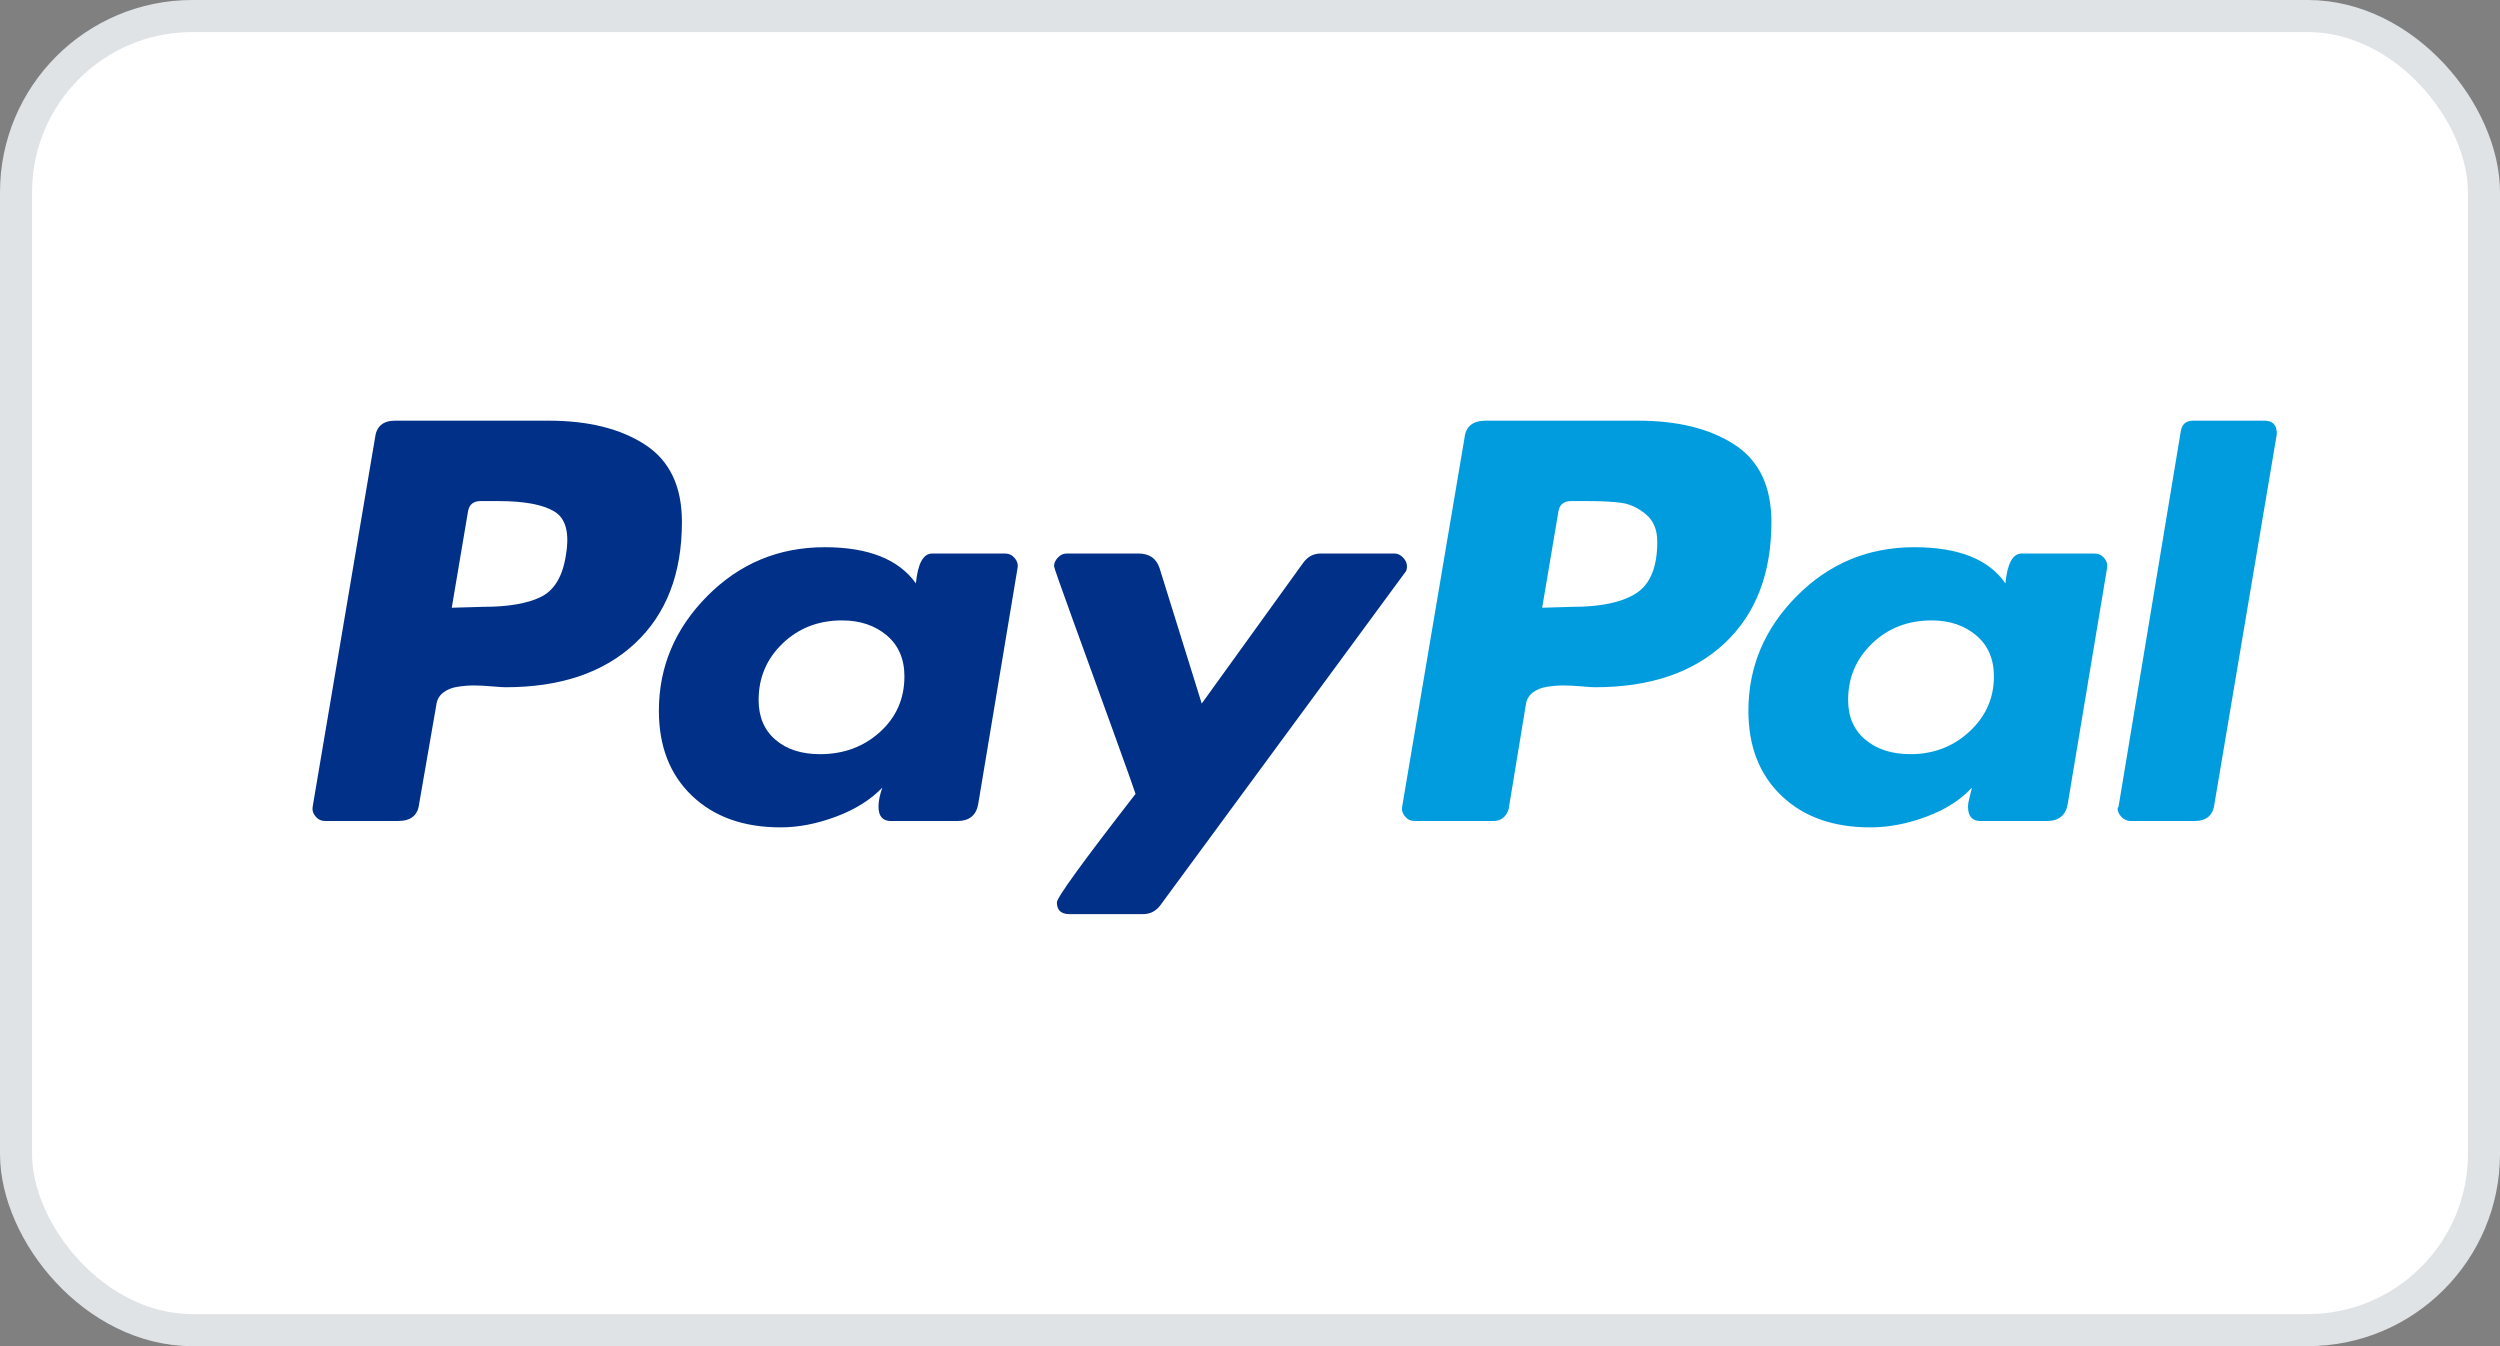 <svg width="78" height="42" viewBox="0 0 78 42" fill="none" xmlns="http://www.w3.org/2000/svg">
<rect x="0" y="0" width="78" height="42" fill="#808080" stroke="none"/>
<rect x="0.5" y="0.5" width="77" height="41" rx="5.5" fill="white"/>
<path fill-rule="evenodd" clip-rule="evenodd" d="M20.124 13.872C19.356 13.374 18.353 13.125 17.117 13.125H12.329C11.95 13.125 11.741 13.304 11.701 13.661L9.756 25.164C9.736 25.277 9.766 25.381 9.846 25.474C9.925 25.569 10.025 25.615 10.145 25.615H12.419C12.818 25.615 13.037 25.437 13.077 25.08L13.616 21.978C13.636 21.828 13.706 21.706 13.825 21.612C13.945 21.518 14.095 21.456 14.274 21.428C14.454 21.4 14.623 21.386 14.783 21.386C14.942 21.386 15.132 21.396 15.351 21.415C15.571 21.433 15.71 21.442 15.77 21.442C17.486 21.442 18.832 20.987 19.81 20.075C20.787 19.163 21.276 17.9 21.276 16.283C21.276 15.174 20.892 14.37 20.124 13.872V13.872ZM17.655 17.326C17.555 17.984 17.296 18.416 16.878 18.623C16.459 18.83 15.86 18.933 15.082 18.933L14.095 18.961L14.604 15.944C14.643 15.738 14.773 15.634 14.992 15.634H15.561C16.359 15.634 16.938 15.743 17.297 15.959C17.655 16.175 17.775 16.631 17.655 17.326ZM43.897 17.665C43.897 17.571 43.857 17.482 43.777 17.397C43.697 17.313 43.608 17.27 43.508 17.27H41.204C40.984 17.27 40.805 17.365 40.665 17.552L37.494 21.951L36.177 17.721C36.077 17.421 35.858 17.27 35.519 17.27H33.274C33.174 17.27 33.085 17.312 33.005 17.397C32.925 17.482 32.886 17.571 32.886 17.665C32.886 17.703 33.08 18.257 33.469 19.328C33.858 20.4 34.277 21.556 34.726 22.797C35.175 24.037 35.409 24.696 35.429 24.77C33.793 26.876 32.975 28.003 32.975 28.154C32.975 28.398 33.105 28.52 33.364 28.52H35.668C35.888 28.52 36.067 28.427 36.207 28.238L43.837 17.862C43.877 17.825 43.897 17.759 43.897 17.665ZM29.085 17.27H31.359C31.479 17.27 31.578 17.317 31.658 17.411C31.738 17.505 31.768 17.608 31.748 17.721L30.521 25.081C30.461 25.438 30.242 25.616 29.863 25.616H27.798C27.539 25.616 27.409 25.466 27.409 25.165C27.409 24.996 27.449 24.799 27.529 24.573C27.17 24.949 26.691 25.25 26.093 25.476C25.494 25.701 24.916 25.814 24.357 25.814C23.2 25.814 22.278 25.485 21.59 24.827C20.901 24.169 20.557 23.286 20.557 22.177C20.557 20.805 21.061 19.611 22.068 18.596C23.076 17.581 24.297 17.073 25.734 17.073C27.09 17.073 28.038 17.449 28.576 18.201C28.636 17.581 28.805 17.27 29.085 17.27ZM25.584 23.53C26.322 23.53 26.946 23.3 27.454 22.839C27.963 22.379 28.217 21.801 28.218 21.105C28.218 20.56 28.033 20.132 27.664 19.822C27.295 19.512 26.831 19.357 26.273 19.357C25.534 19.357 24.916 19.597 24.417 20.076C23.919 20.555 23.669 21.143 23.669 21.838C23.669 22.365 23.844 22.779 24.193 23.079C24.542 23.38 25.006 23.53 25.584 23.53Z" fill="#003087"/>
<path fill-rule="evenodd" clip-rule="evenodd" d="M51.109 13.125C52.346 13.125 53.348 13.374 54.116 13.872V13.872C54.883 14.37 55.268 15.174 55.268 16.283C55.268 17.9 54.779 19.163 53.801 20.075C52.824 20.987 51.478 21.442 49.762 21.442C49.703 21.442 49.562 21.433 49.343 21.415C49.123 21.396 48.934 21.386 48.775 21.386C48.615 21.386 48.445 21.4 48.266 21.428C48.086 21.456 47.937 21.518 47.817 21.612C47.697 21.706 47.627 21.828 47.608 21.978L47.069 25.249C46.989 25.493 46.83 25.615 46.59 25.615H44.137C44.017 25.615 43.917 25.569 43.838 25.474C43.758 25.381 43.728 25.277 43.748 25.164L45.693 13.661C45.732 13.304 45.952 13.125 46.351 13.125H51.109ZM49.074 18.933C49.952 18.933 50.61 18.792 51.049 18.51C51.487 18.228 51.707 17.693 51.707 16.903C51.707 16.527 51.588 16.24 51.348 16.043C51.109 15.846 50.859 15.728 50.6 15.691C50.34 15.653 49.991 15.634 49.552 15.634H49.014C48.794 15.634 48.665 15.738 48.625 15.944L48.116 18.961L49.074 18.933ZM70.647 13.125H68.433C68.213 13.125 68.083 13.228 68.044 13.435L66.099 25.165L66.069 25.221C66.069 25.316 66.109 25.404 66.189 25.489C66.268 25.573 66.368 25.616 66.488 25.616H68.463C68.841 25.616 69.051 25.438 69.091 25.08L71.036 13.548V13.52C71.036 13.257 70.906 13.125 70.647 13.125V13.125ZM65.352 17.27H63.077C62.798 17.27 62.629 17.581 62.569 18.201C62.05 17.449 61.103 17.073 59.726 17.073C58.29 17.073 57.068 17.581 56.061 18.596C55.053 19.611 54.55 20.805 54.55 22.177C54.55 23.286 54.894 24.169 55.582 24.827C56.27 25.485 57.193 25.814 58.35 25.814C58.928 25.814 59.517 25.701 60.115 25.476C60.714 25.25 61.182 24.949 61.522 24.573C61.522 24.592 61.501 24.676 61.462 24.827C61.422 24.977 61.402 25.09 61.402 25.165C61.402 25.466 61.531 25.616 61.791 25.616H63.856C64.234 25.616 64.454 25.438 64.514 25.081L65.741 17.721C65.76 17.608 65.731 17.505 65.651 17.411C65.571 17.317 65.471 17.27 65.352 17.27ZM61.447 22.825C60.938 23.295 60.325 23.53 59.607 23.53C59.028 23.53 58.559 23.38 58.2 23.079C57.841 22.779 57.661 22.365 57.661 21.838C57.661 21.143 57.911 20.555 58.41 20.076C58.908 19.597 59.527 19.357 60.265 19.357C60.823 19.357 61.287 19.512 61.656 19.822C62.025 20.132 62.21 20.56 62.21 21.105C62.21 21.782 61.955 22.355 61.447 22.825Z" fill="#009CDE"/>
<rect x="0.5" y="0.5" width="77" height="41" rx="5.5" stroke="#DFE3E6"/>
</svg>
